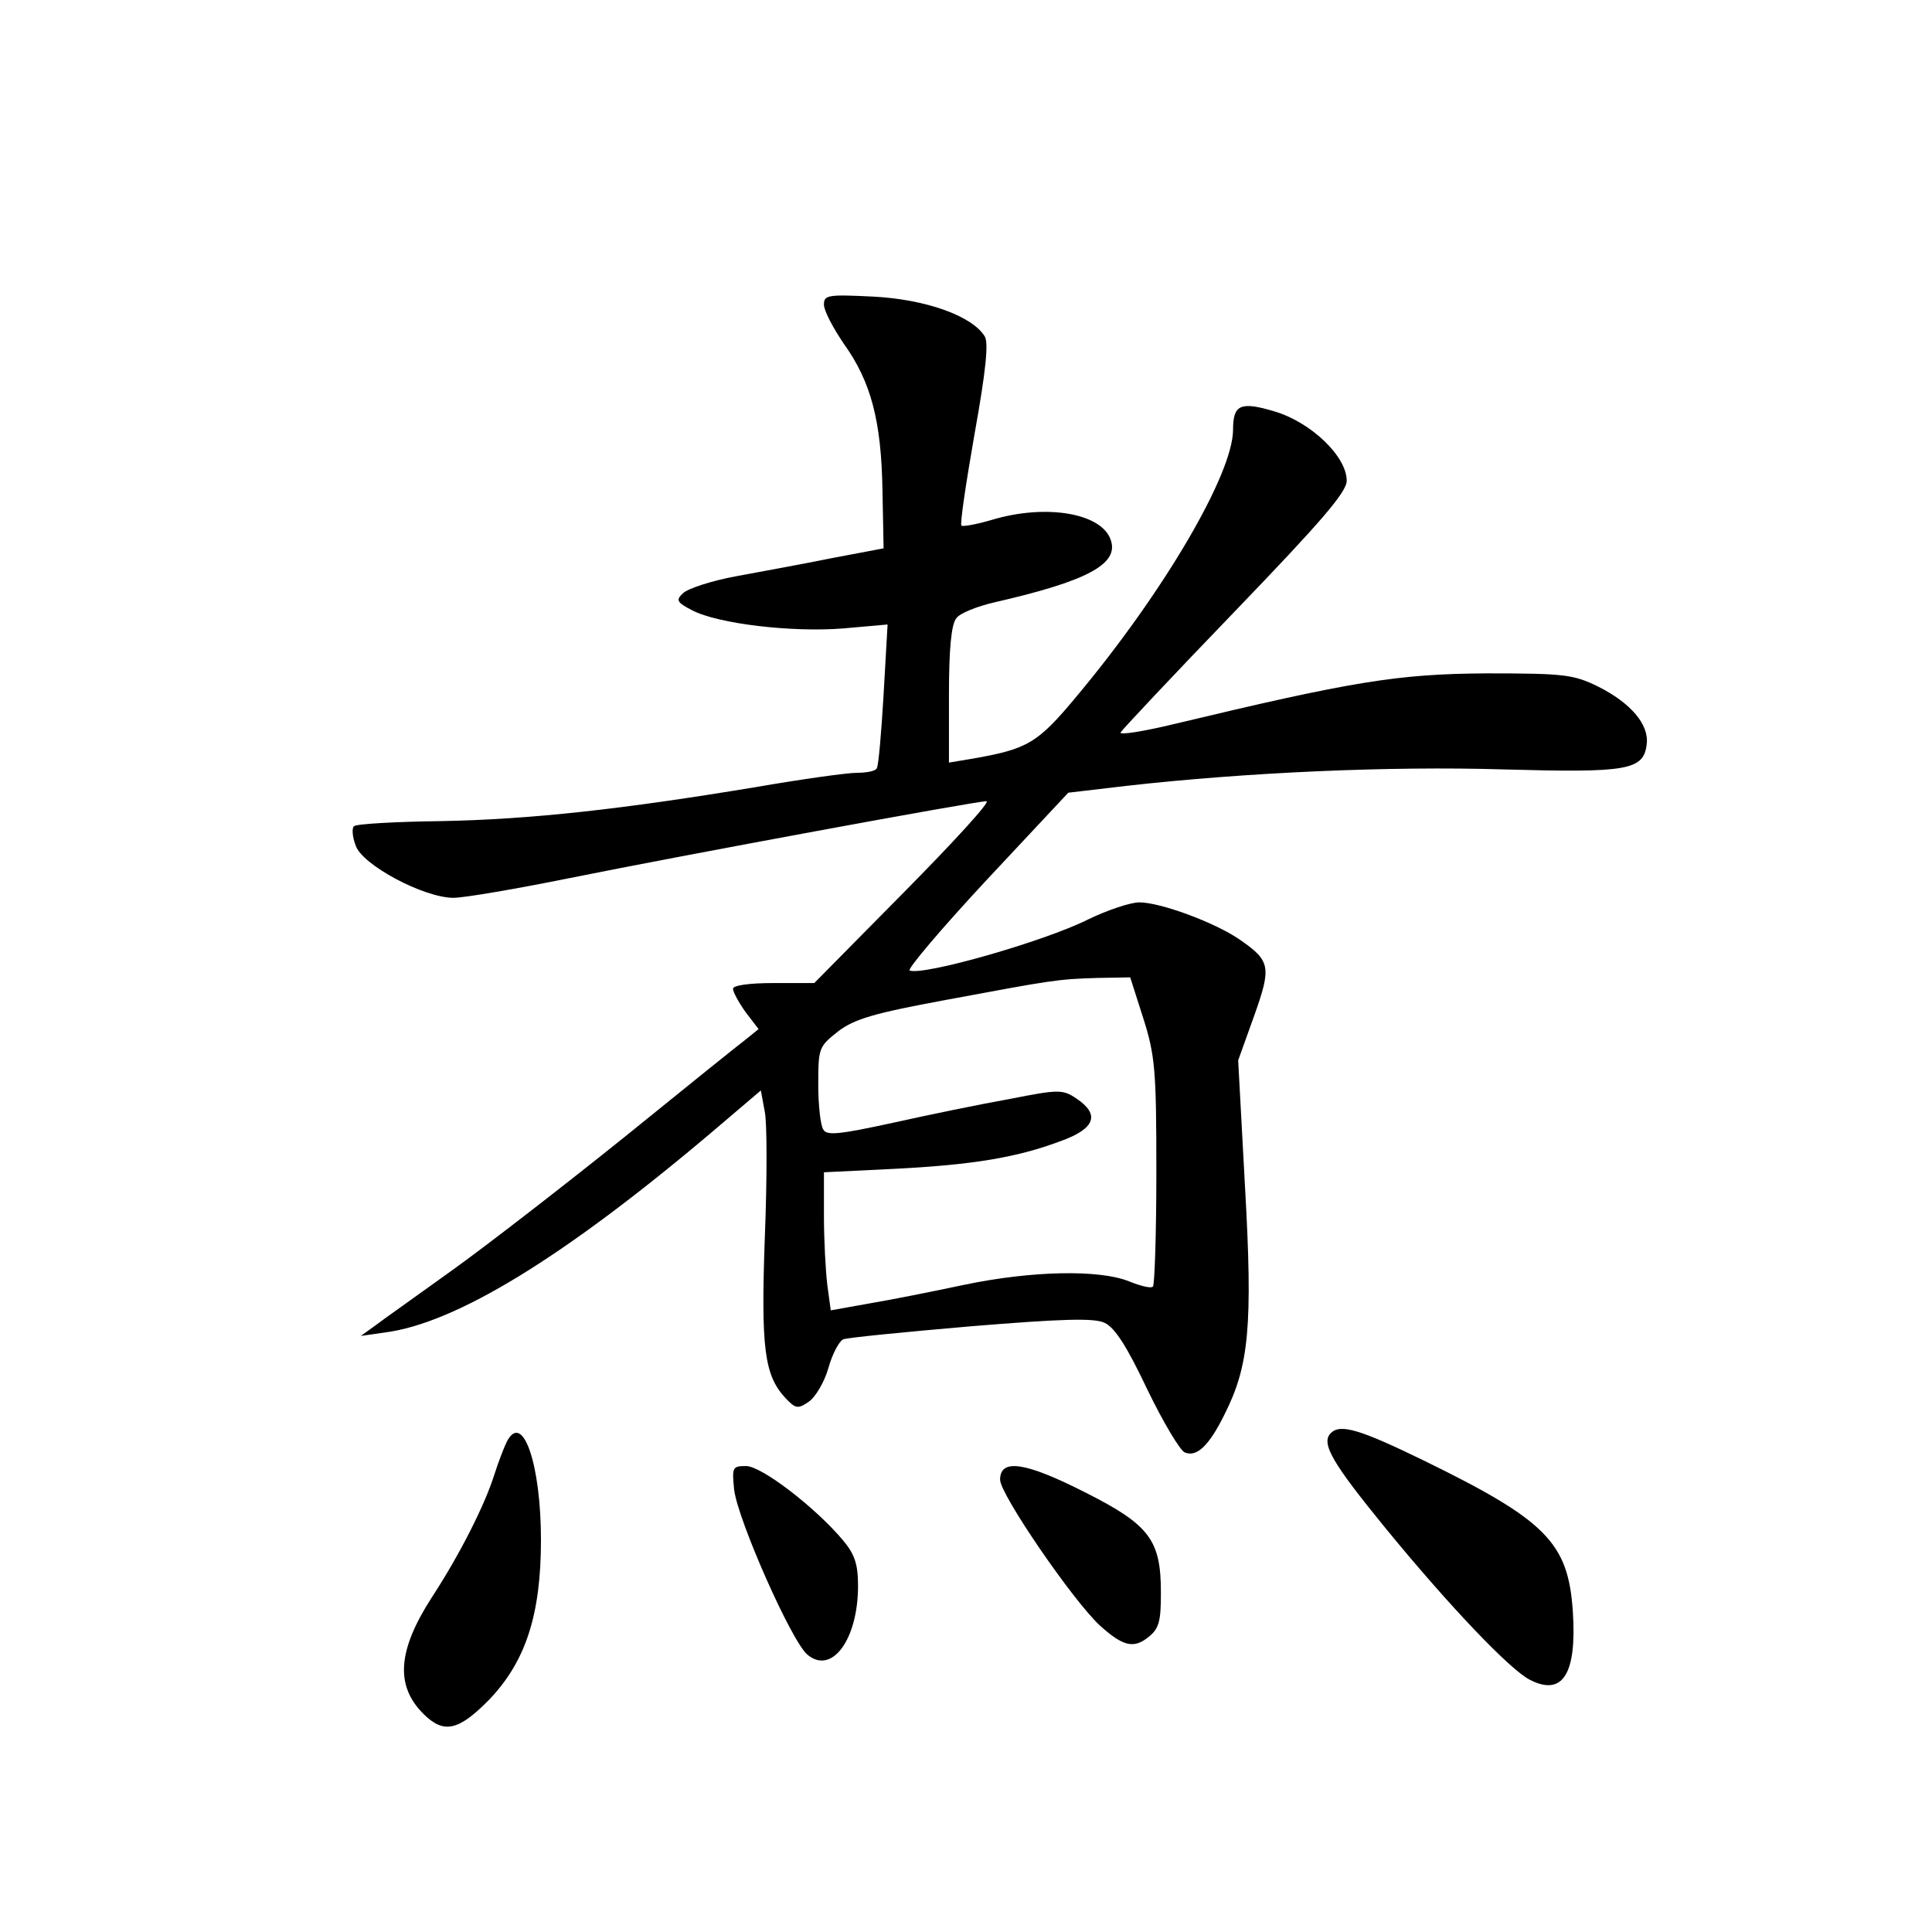 <?xml version="1.0" standalone="no"?>
<!DOCTYPE svg PUBLIC "-//W3C//DTD SVG 20010904//EN"
 "http://www.w3.org/TR/2001/REC-SVG-20010904/DTD/svg10.dtd">
<svg version="1.0" xmlns="http://www.w3.org/2000/svg"
 width="340pt" height="340pt" viewBox="0 0 340 340"
 preserveAspectRatio="xMidYMid meet">
<g transform="translate(0,340) scale(0.1,-0.1)"
fill="#000000" stroke="none">
<path d="M1450 2864 c0 -11 16 -41 35 -69 48 -67 66 -136 68 -258 l2 -102 -90
-17 c-49 -10 -126 -24 -169 -32 -44 -8 -86 -22 -94 -30 -13 -12 -11 -16 16
-30 46 -24 176 -39 265 -32 l79 7 -7 -123 c-4 -68 -9 -126 -12 -130 -2 -5 -18
-8 -35 -8 -17 0 -96 -11 -177 -25 -235 -39 -396 -57 -554 -60 -81 -1 -151 -5
-154 -9 -4 -3 -3 -19 3 -34 11 -34 120 -92 172 -92 19 0 112 16 206 35 198 40
713 135 732 135 8 0 -58 -72 -145 -160 l-158 -160 -72 0 c-42 0 -71 -4 -71
-10 0 -6 10 -24 22 -41 l23 -30 -21 -17 c-12 -9 -109 -87 -215 -173 -107 -86
-244 -192 -304 -235 -61 -44 -122 -87 -135 -97 l-25 -18 42 6 c125 16 315 132
575 352 l87 74 7 -38 c4 -20 4 -119 0 -220 -7 -195 -1 -243 36 -283 18 -19 22
-20 41 -7 12 8 28 35 35 60 7 25 19 47 26 50 7 3 109 13 225 23 159 13 217 15
235 6 18 -8 40 -43 75 -117 28 -58 58 -108 66 -111 21 -9 43 12 70 67 43 85
50 155 36 401 l-12 222 28 78 c31 87 29 97 -26 135 -44 30 -139 65 -176 65
-16 0 -57 -14 -90 -30 -78 -39 -289 -99 -314 -90 -6 1 55 73 134 158 l145 155
102 12 c213 24 465 35 663 29 219 -6 248 -2 253 45 4 34 -28 72 -86 101 -43
21 -59 23 -197 23 -155 -1 -235 -14 -548 -89 -54 -13 -97 -20 -95 -15 2 4 92
100 201 213 152 158 197 210 197 230 0 43 -63 103 -127 122 -60 18 -73 12 -73
-32 0 -78 -122 -286 -275 -469 -69 -83 -86 -93 -183 -110 l-42 -7 0 119 c0 80
4 124 13 135 6 9 37 21 67 28 162 37 219 67 205 109 -15 48 -114 65 -210 36
-27 -8 -51 -12 -53 -10 -3 2 8 75 23 161 20 111 25 161 18 172 -22 36 -103 65
-195 70 -81 4 -88 3 -88 -14z m562 -1256 c21 -66 23 -93 23 -270 0 -108 -3
-199 -6 -202 -3 -4 -22 1 -42 9 -52 21 -170 19 -290 -6 -56 -12 -132 -27 -168
-33 l-67 -12 -6 44 c-3 25 -6 79 -6 122 l0 77 123 6 c139 7 217 20 294 49 61
22 69 47 27 75 -24 16 -31 16 -117 -1 -51 -9 -143 -28 -206 -42 -92 -20 -116
-23 -122 -12 -5 7 -9 43 -9 79 0 65 1 67 35 94 29 22 64 32 188 55 188 35 198
37 269 39 l57 1 23 -72z"/>
<path d="M2342 878 c-18 -18 3 -53 96 -167 113 -138 219 -249 254 -267 58 -30
83 10 76 119 -8 122 -46 161 -263 267 -111 54 -146 65 -163 48z"/>
<path d="M892 863 c-5 -10 -15 -36 -22 -58 -17 -54 -61 -141 -110 -216 -60
-93 -65 -155 -15 -205 36 -36 62 -30 116 25 64 67 91 149 91 281 0 133 -32
227 -60 173z"/>
<path d="M1292 778 c7 -54 101 -267 129 -290 43 -36 89 27 89 121 0 39 -6 56
-27 81 -49 58 -143 130 -170 130 -24 0 -25 -2 -21 -42z"/>
<path d="M1760 796 c0 -26 129 -214 176 -257 40 -36 59 -41 85 -20 19 15 22
28 22 78 0 92 -19 119 -132 176 -106 54 -151 61 -151 23z"/>
</g>
</svg>
